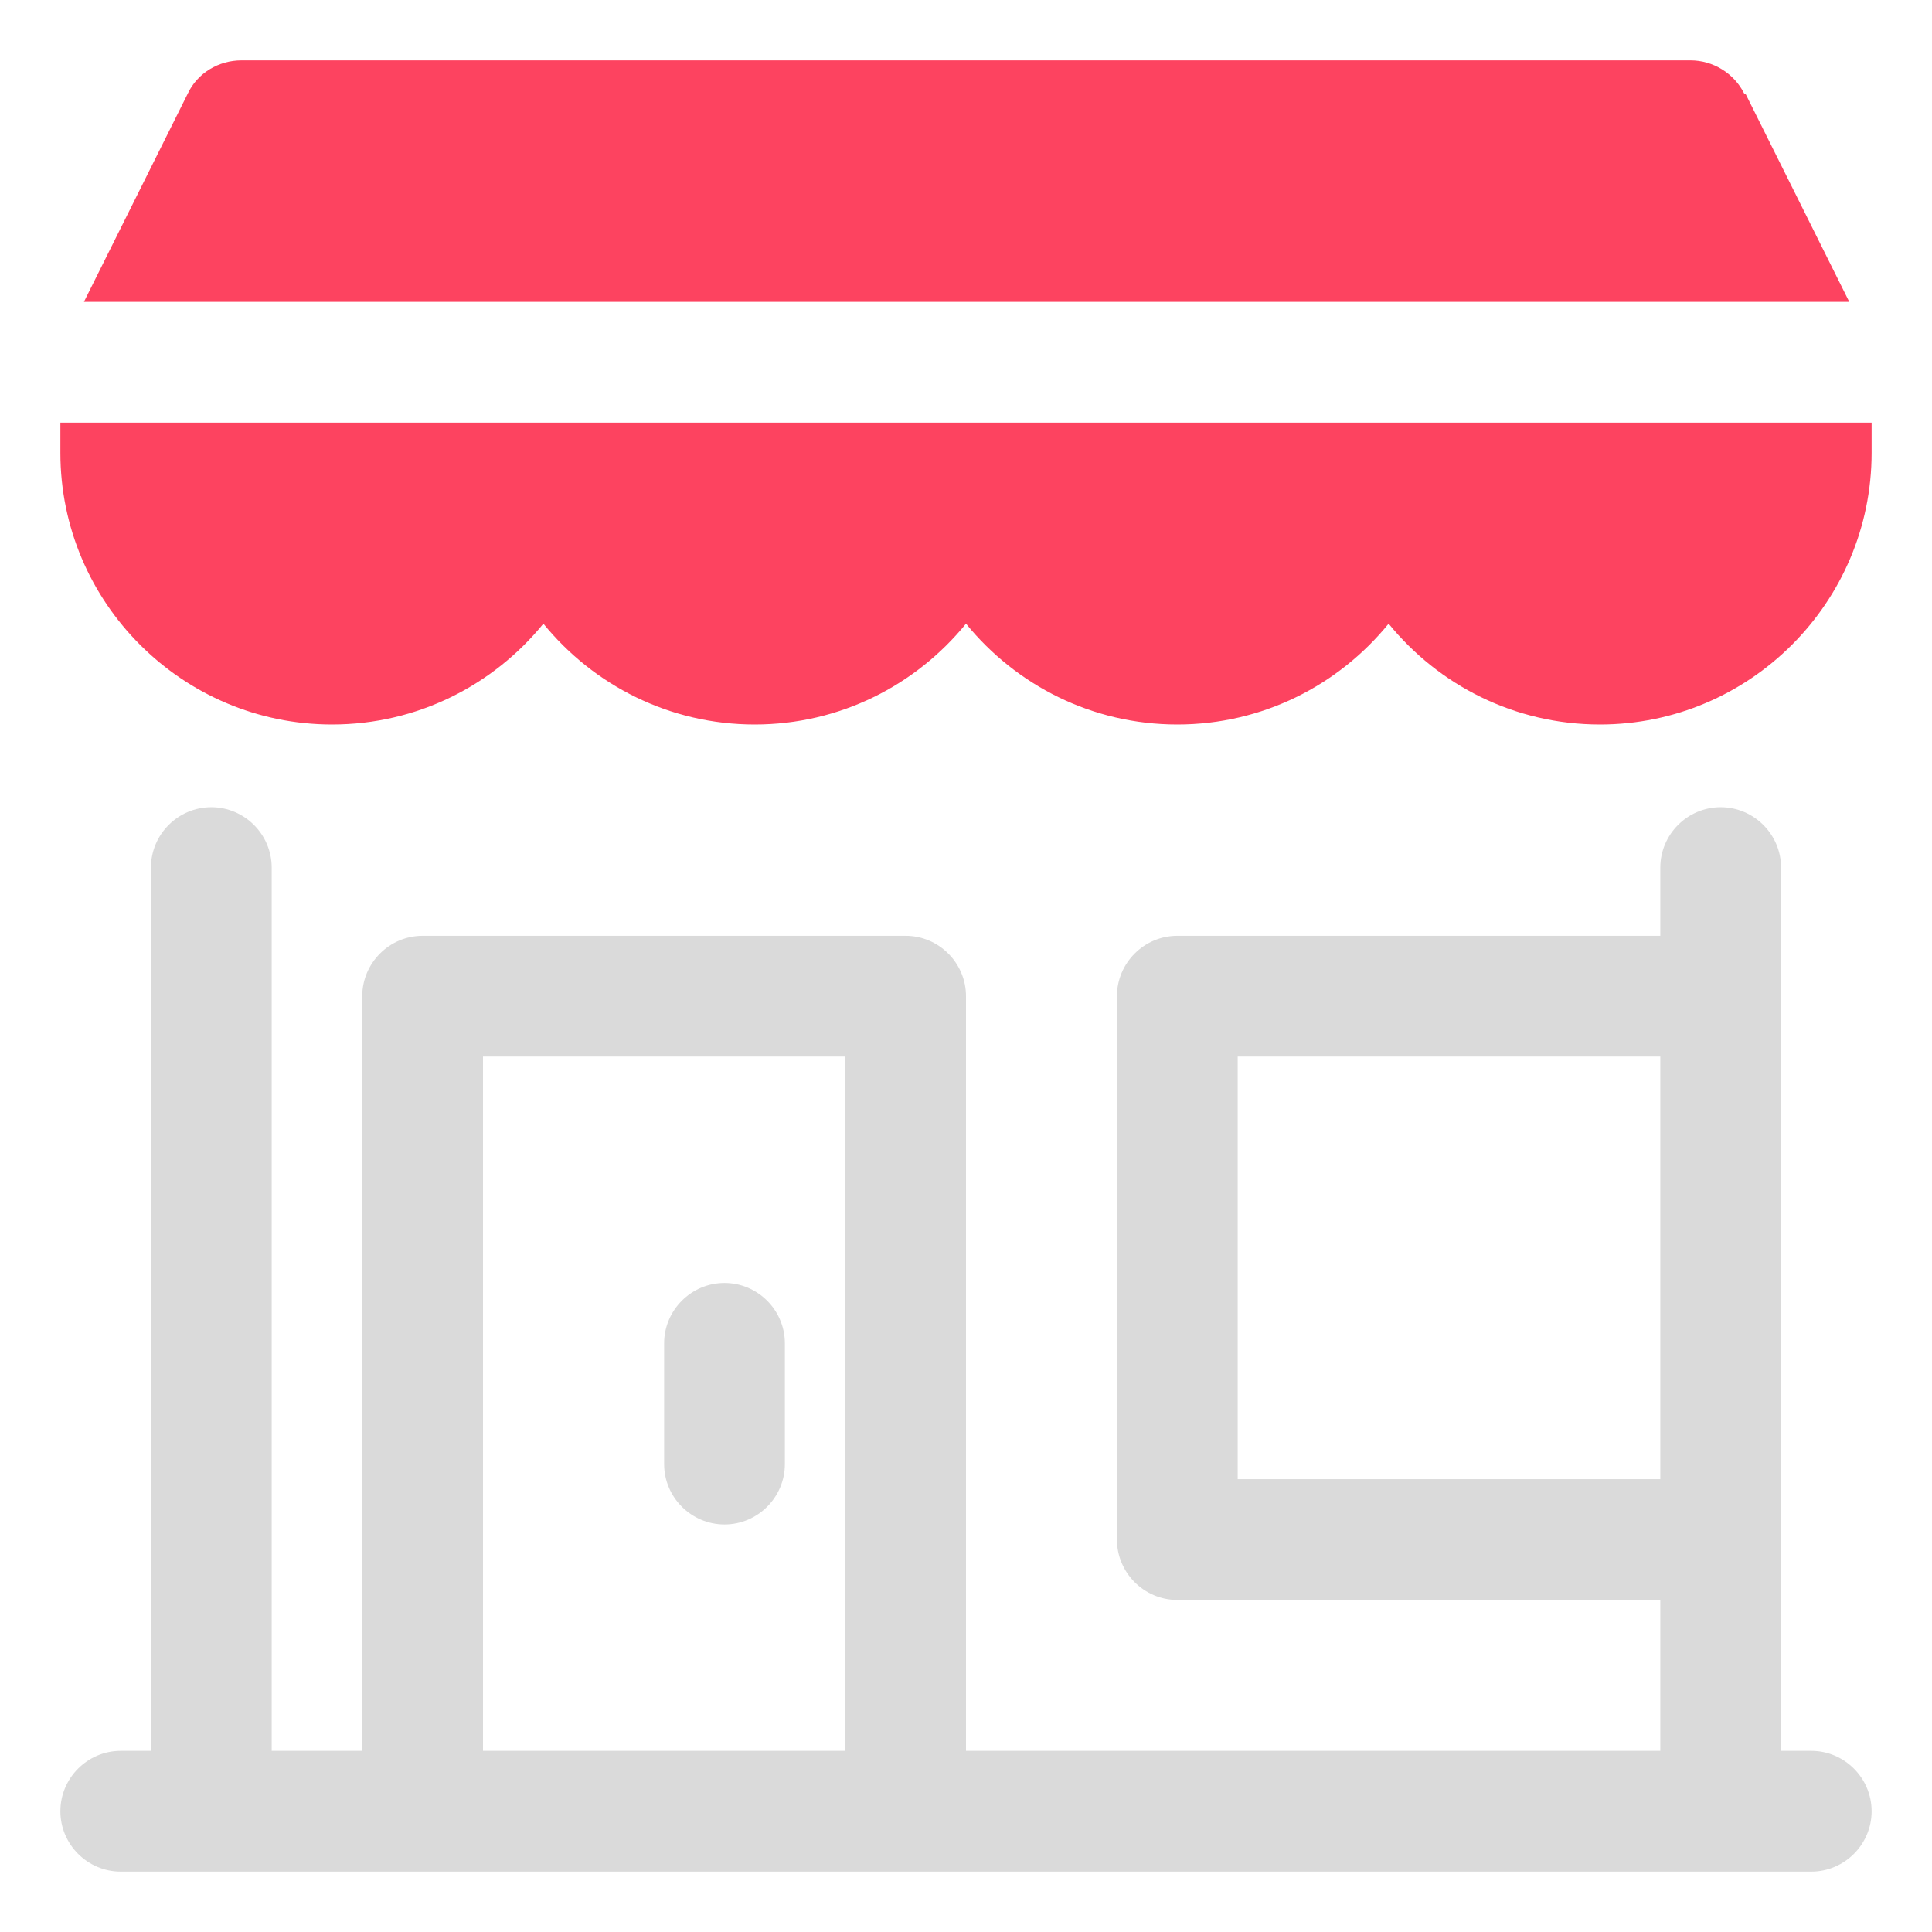 <?xml version="1.0" encoding="UTF-8"?>
<svg id="OBJECT" xmlns="http://www.w3.org/2000/svg" viewBox="0 0 32 32">
  <defs>
    <style>
      .cls-1 {
        fill: #FD4360;
      }

      .cls-1, .cls-2 {
        stroke-width: 0px;
      }

      .cls-2 {
        fill: #dadada;
      }
    </style>
  </defs>
  <g>
    <path class="cls-2" d="m12,21.25c-.55,0-1,.45-1,1v2c0,.55.45,1,1,1s1-.45,1-1v-2c0-.55-.45-1-1-1Z"/>
    <path class="cls-2" d="m30,29h-.5v-14.63c0-.55-.45-1-1-1s-1,.45-1,1v1.13h-8c-.55,0-1,.45-1,1v9c0,.55.45,1,1,1h8v2.5h-11.5v-12.5c0-.55-.45-1-1-1H7c-.55,0-1,.45-1,1v12.5h-1.5v-14.63c0-.55-.45-1-1-1s-1,.45-1,1v14.63h-.5c-.55,0-1,.45-1,1s.45,1,1,1h28c.55,0,1-.45,1-1s-.45-1-1-1Zm-9.5-4.5v-7h7v7h-7Zm-12.5-7h6v11.5h-6v-11.5Z"/>
  </g>
  <g>
    <path class="cls-1" d="m28.89,1.55c-.17-.34-.52-.55-.89-.55H4c-.38,0-.73.21-.89.55l-1.72,3.45h29.24l-1.72-3.45Z"/>
    <path class="cls-1" d="m1,7v.5c0,2.48,2.02,4.5,4.5,4.5,1.41,0,2.67-.65,3.5-1.67.83,1.02,2.09,1.67,3.5,1.67s2.67-.65,3.5-1.67c.83,1.02,2.09,1.67,3.5,1.67s2.67-.65,3.5-1.67c.83,1.02,2.09,1.67,3.5,1.67,2.48,0,4.5-2.02,4.5-4.5v-.5H1Z"/>
  </g>
</svg>